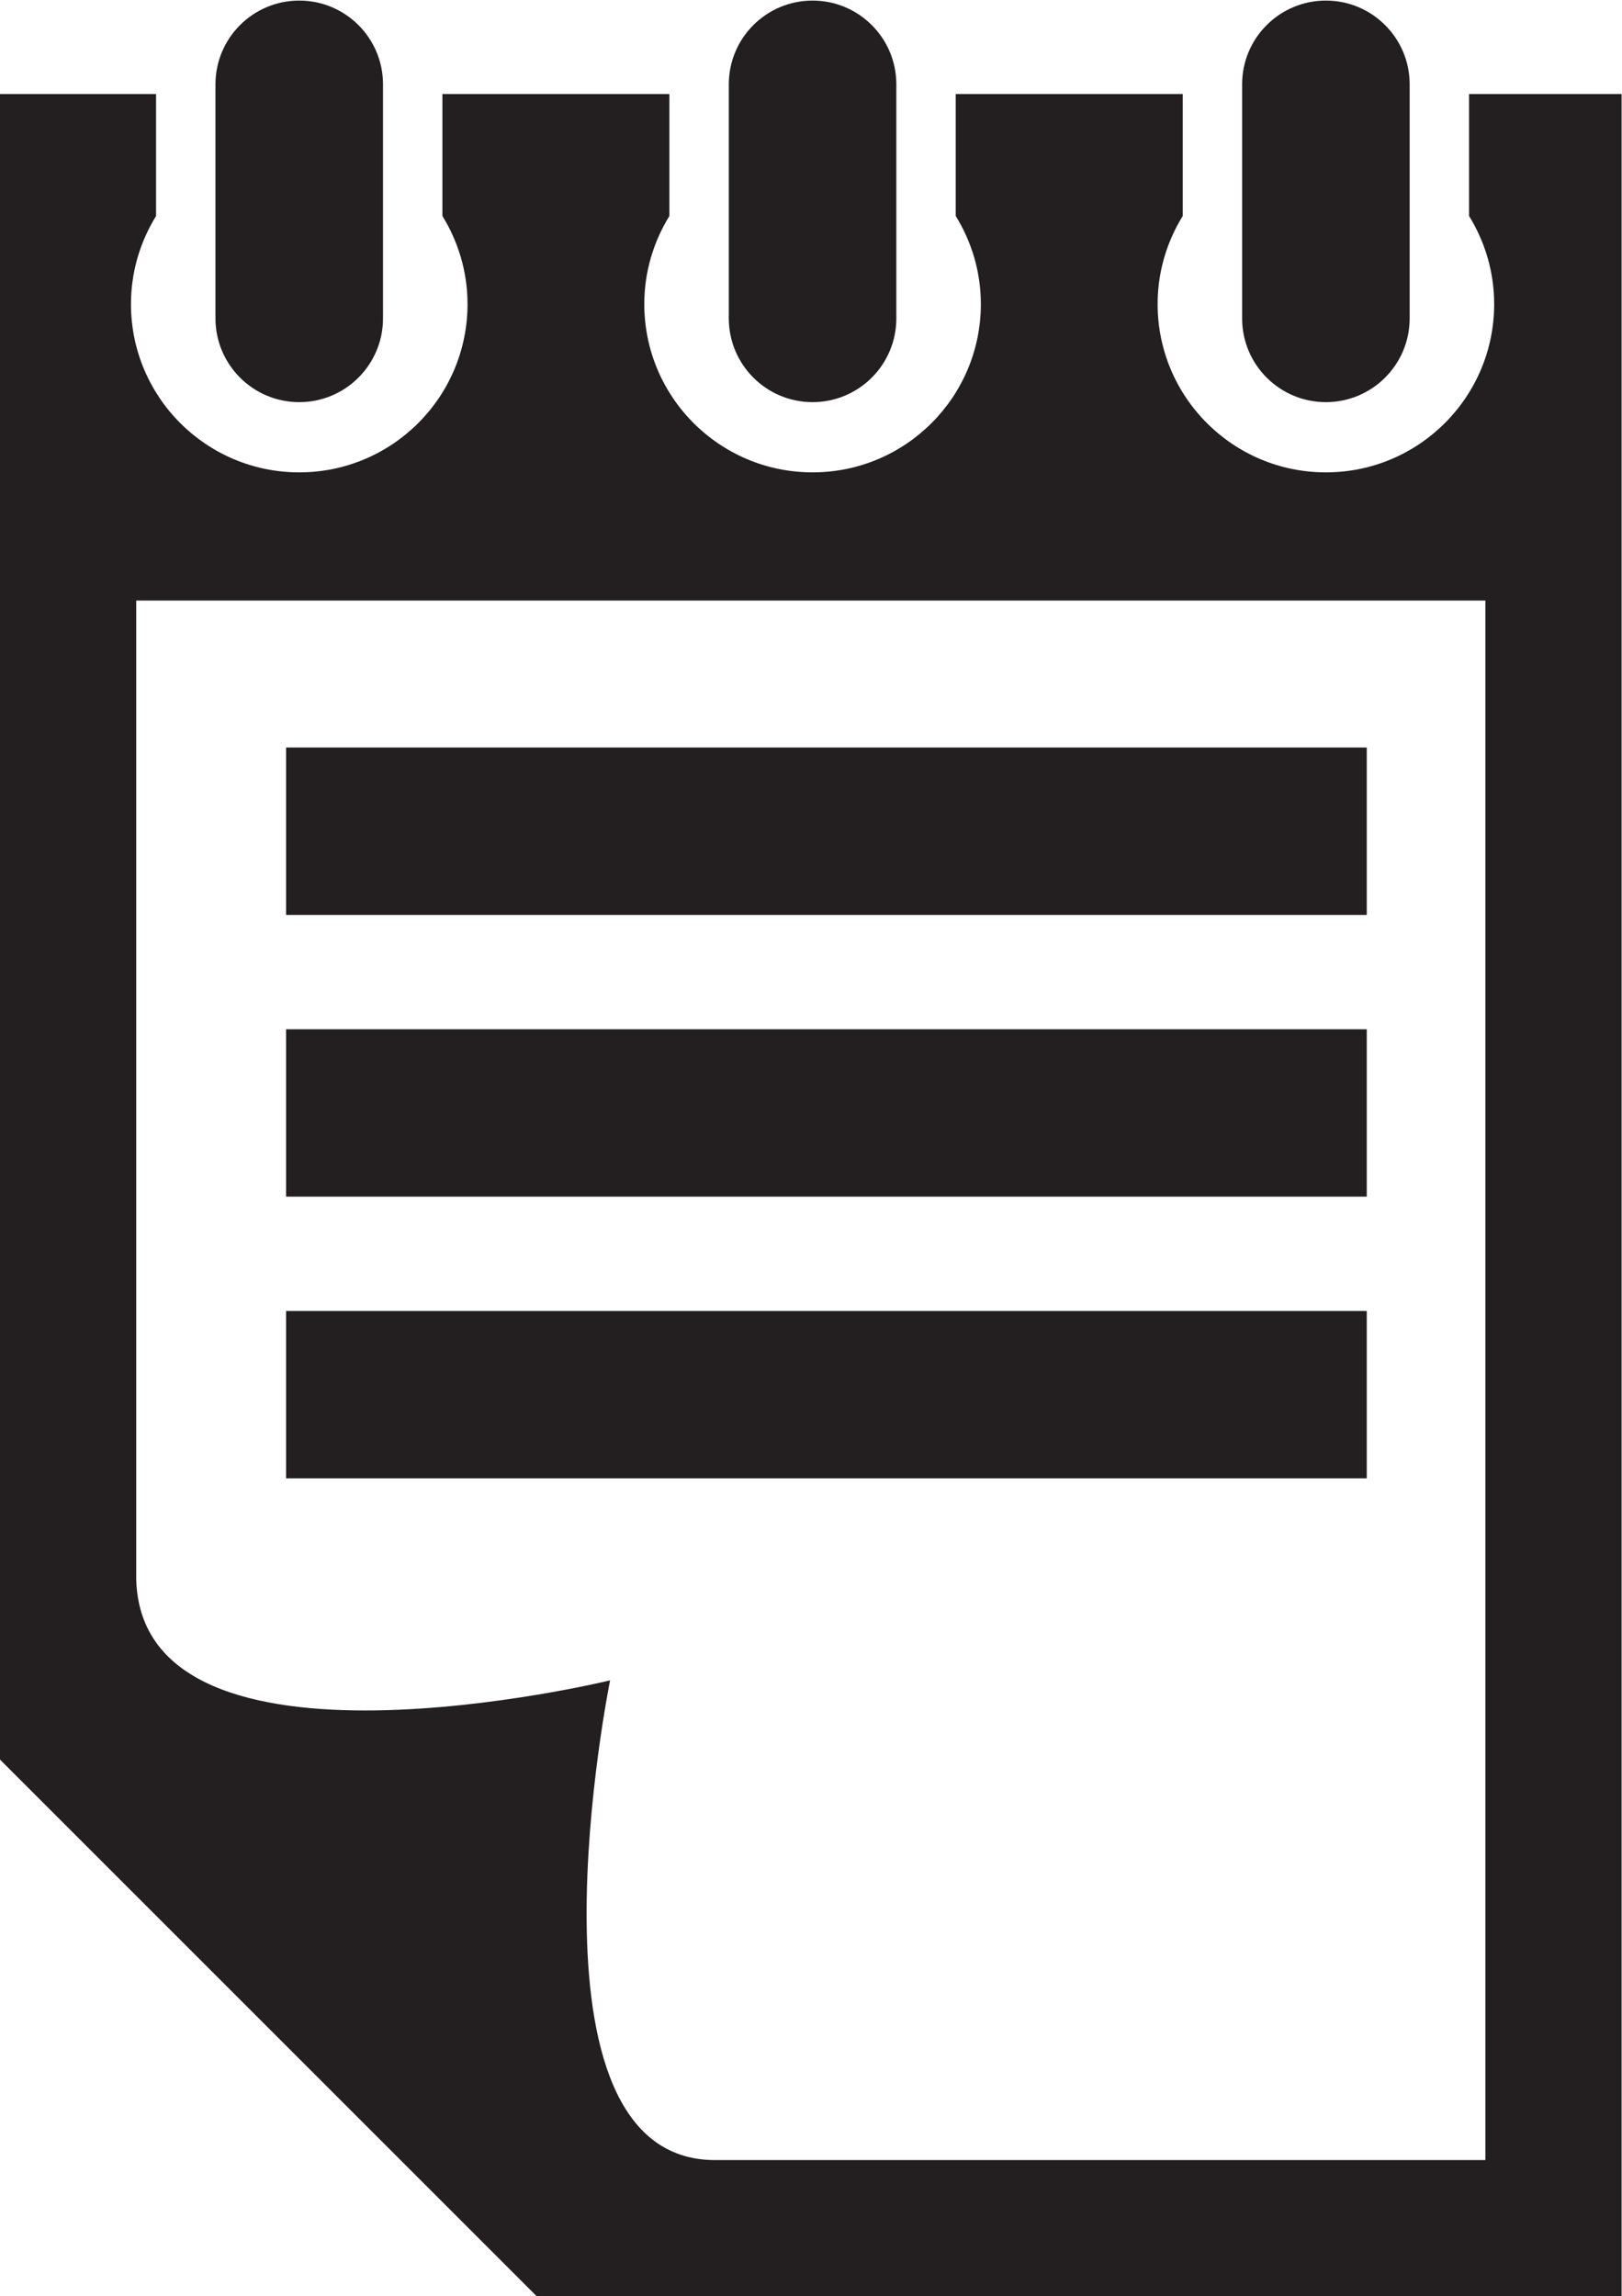 <?xml version="1.0" encoding="UTF-8" standalone="no"?>
<svg
   xmlns:dc="http://purl.org/dc/elements/1.1/"
   xmlns:cc="http://creativecommons.org/ns#"
   xmlns:rdf="http://www.w3.org/1999/02/22-rdf-syntax-ns#"
   xmlns:svg="http://www.w3.org/2000/svg"
   xmlns="http://www.w3.org/2000/svg"
   viewBox="0 0 397.427 562.667"
   height="562.667"
   width="397.427"
   xml:space="preserve"
   id="svg2"
   version="1.1"><defs
     id="defs6" /><g
     transform="matrix(1.333,0,0,-1.333,0,562.667)"
     id="g10"><g
       transform="scale(0.1)"
       id="g12"><path
         id="path14"
         style="fill:#231f20;fill-opacity:1;fill-rule:evenodd;stroke:none"
         d="m 1493.6,3481.83 c 85.04,0 153.98,68.97 153.98,154 v 430.21 c 0,85.03 -68.94,153.96 -153.98,153.96 -85.03,0 -153.96,-68.93 -153.96,-153.96 v -430.21 c 0,-85.03 68.93,-154 153.96,-154 z m -943.545,0 c 85.019,0 153.968,68.97 153.968,154 v 430.21 c 0,85.03 -68.949,153.96 -153.968,153.96 -85.039,0 -153.985,-68.93 -153.985,-153.96 v -430.21 c 0,-85.03 68.946,-154 153.985,-154 z m 1887.115,0 c 85.02,0 153.97,68.97 153.97,154 v 430.21 c 0,85.03 -68.95,153.96 -153.97,153.96 -85.06,0 -153.99,-68.93 -153.99,-153.96 v -430.21 c 0,-85.03 68.93,-154 153.99,-154 z m 75.11,-1670.54 H 525.859 V 1503.54 H 2512.28 Z m 0,1035.66 H 525.859 V 2539.18 H 2512.28 Z m 0,-517.86 H 525.859 V 2021.35 H 2512.28 Z M 2730.32,250.391 H 1314.2 c -372.016,0 -192.76,881.809 -192.76,881.809 0,0 -859.995,-209.02 -871.049,185.34 v 1799.6 H 2730.32 Z M 2700.3,4048.2 v -224.13 c 29.08,-47.14 46.18,-102.52 46.18,-161.97 0,-170.88 -138.52,-309.35 -309.35,-309.35 -170.84,0 -309.27,138.47 -309.27,309.35 0,59.45 17.05,114.79 46.13,161.92 v 224.18 h -417.25 v -224.13 c 29.1,-47.14 46.19,-102.52 46.19,-161.97 0,-170.88 -138.51,-309.35 -309.34,-309.35 -170.85,0 -309.29,138.47 -309.29,309.35 0,59.45 17.07,114.79 46.12,161.92 V 4048.2 H 813.18 v -224.13 c 29.09,-47.14 46.199,-102.52 46.199,-161.97 0,-170.88 -138.524,-309.35 -309.336,-309.35 -170.859,0 -309.313,138.47 -309.313,309.35 0,59.45 17.079,114.79 46.141,161.92 V 4048.2 H 0 V 986.609 L 73.332,913.281 986.594,0 H 2980.71 V 4048.2 H 2700.3" /></g></g></svg>